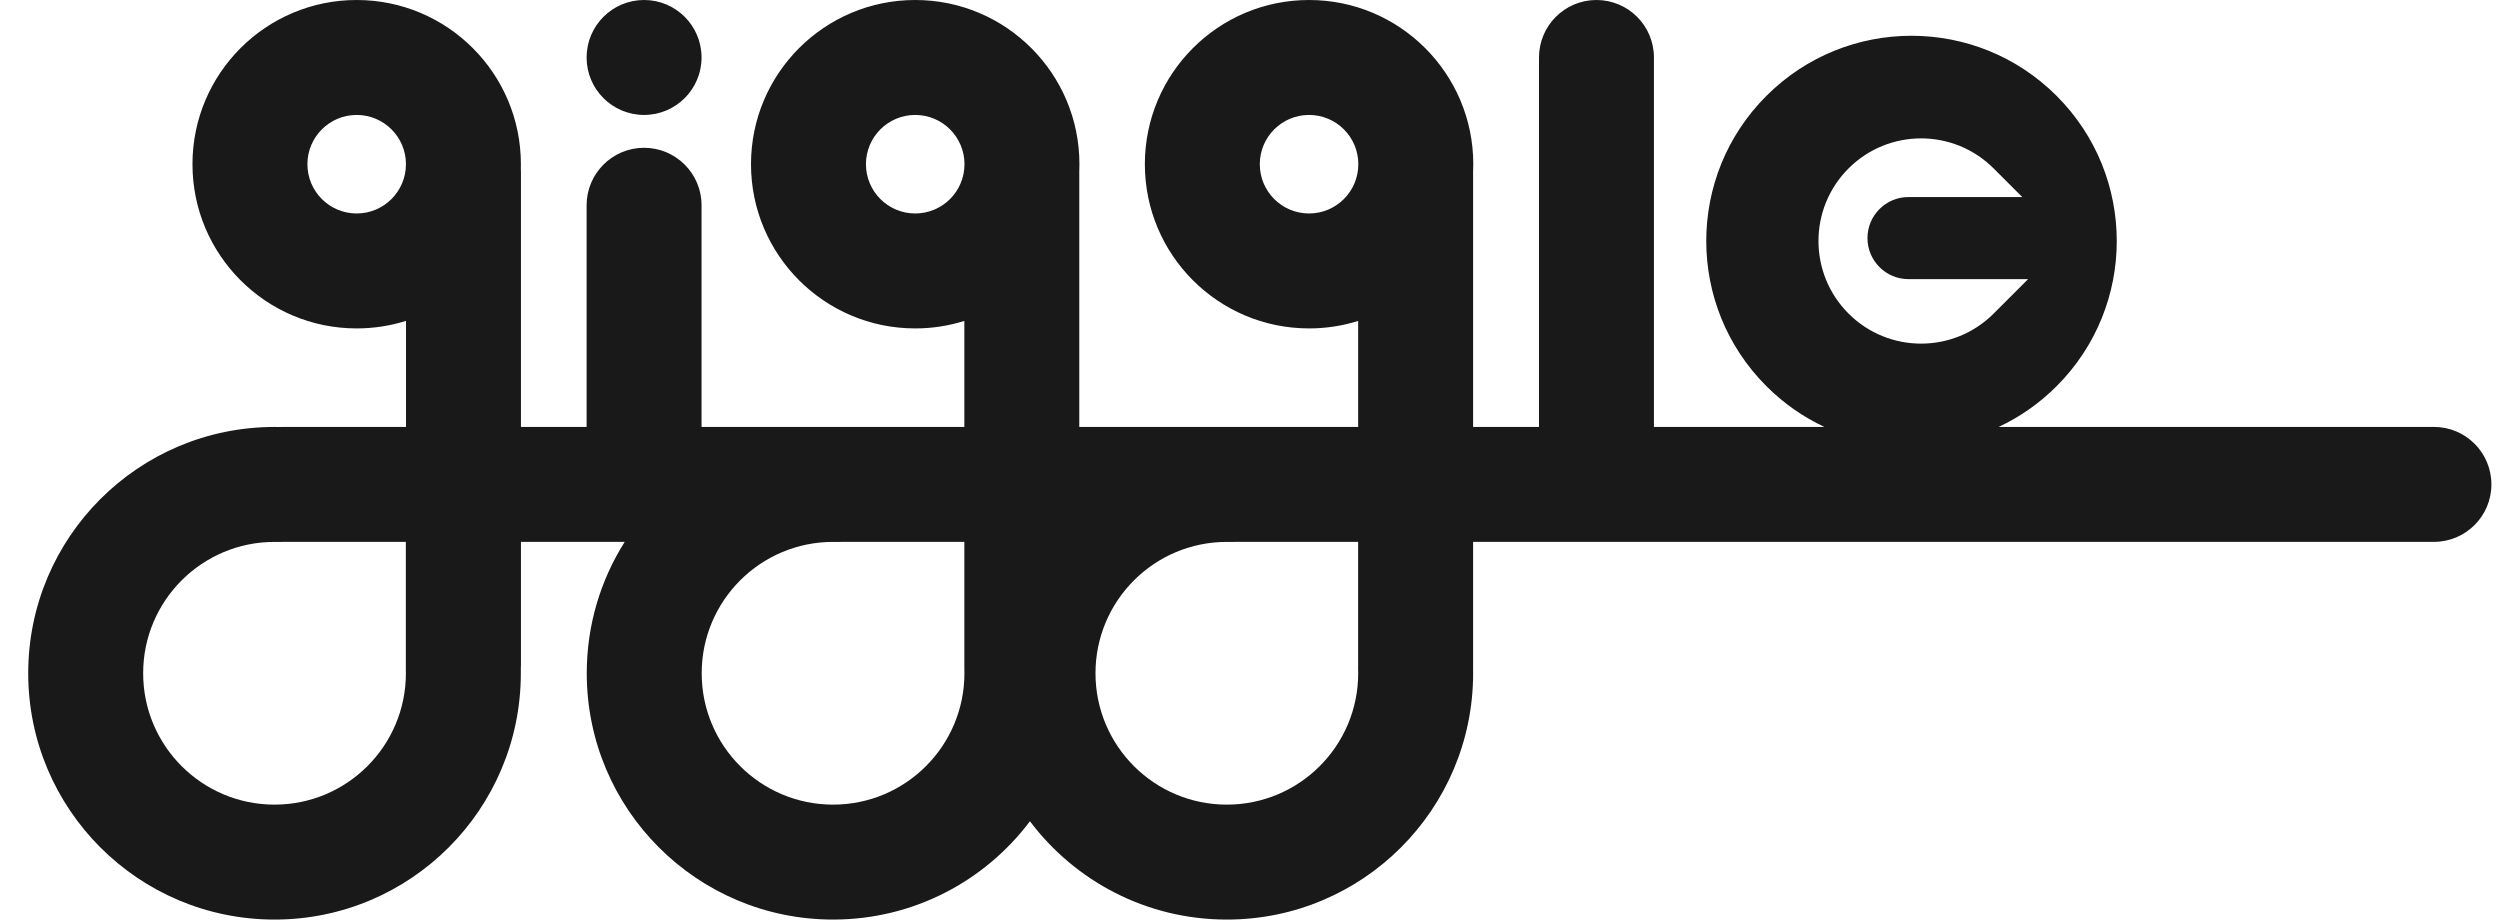 <svg width="87" height="32" viewBox="0 0 87 32" fill="none" xmlns="http://www.w3.org/2000/svg">
<g id="Logo">
<path id="Union" fill-rule="evenodd" clip-rule="evenodd" d="M14.127 5.714C14.127 6.661 13.359 7.429 12.412 7.429C11.466 7.429 10.698 6.661 10.698 5.714C10.698 4.768 11.466 4 12.412 4C13.359 4 14.127 4.768 14.127 5.714ZM14.129 11.166C13.587 11.337 13.011 11.429 12.412 11.429C9.257 11.429 6.698 8.87 6.698 5.714C6.698 2.558 9.257 0 12.412 0C15.568 0 18.127 2.558 18.127 5.714C18.127 5.767 18.126 5.819 18.125 5.871C18.127 5.914 18.129 5.957 18.129 6V14.857H20.414V7.143C20.414 6.039 21.309 5.143 22.414 5.143C23.518 5.143 24.414 6.039 24.414 7.143V14.857H29.274H33.559V11.168C33.019 11.338 32.445 11.429 31.849 11.429C28.694 11.429 26.135 8.87 26.135 5.714C26.135 2.558 28.694 0 31.849 0C35.005 0 37.564 2.558 37.564 5.714C37.564 5.798 37.562 5.88 37.559 5.963C37.559 5.975 37.559 5.988 37.559 6V14.857H41.274H42.98H47.264V11.168C46.725 11.338 46.151 11.429 45.555 11.429C42.399 11.429 39.841 8.87 39.841 5.714C39.841 2.558 42.399 0 45.555 0C48.711 0 51.27 2.558 51.27 5.714C51.27 5.798 51.268 5.88 51.264 5.963C51.264 5.975 51.264 5.988 51.264 6V14.857H53.557V2C53.557 0.895 54.453 0 55.557 0C56.662 0 57.557 0.895 57.557 2V14.857H63.488C62.758 14.514 62.073 14.042 61.47 13.438C58.68 10.649 58.68 6.126 61.47 3.337C64.259 0.547 68.782 0.547 71.571 3.337C74.361 6.126 74.361 10.649 71.571 13.438C70.968 14.042 70.284 14.514 69.553 14.857H84.701C85.806 14.857 86.701 15.752 86.701 16.857C86.701 17.961 85.806 18.857 84.701 18.857H55.596C55.583 18.857 55.57 18.857 55.557 18.857L55.541 18.857L55.518 18.857H54.98H51.264V23.143C51.264 23.17 51.264 23.196 51.263 23.223C51.265 23.291 51.265 23.36 51.265 23.429C51.265 28.163 47.428 32.001 42.694 32.001C39.893 32.001 37.407 30.658 35.842 28.58C34.278 30.658 31.791 32.001 28.991 32.001C24.257 32.001 20.419 28.163 20.419 23.429C20.419 21.748 20.903 20.18 21.74 18.857H18.129V23.143C18.129 23.189 18.127 23.236 18.124 23.281C18.125 23.331 18.125 23.38 18.125 23.429C18.125 28.163 14.288 32.001 9.554 32.001C4.82 32.001 0.982 28.163 0.982 23.429C0.982 18.695 4.82 14.858 9.554 14.858C9.614 14.858 9.674 14.858 9.734 14.86C9.771 14.858 9.807 14.857 9.844 14.857H14.129V11.166ZM69.379 5.862C67.985 4.467 65.723 4.467 64.329 5.862C62.934 7.256 62.934 9.518 64.329 10.912C65.723 12.307 67.985 12.307 69.379 10.912L70.578 9.714H66.416C65.627 9.714 64.988 9.074 64.988 8.285C64.988 7.496 65.627 6.857 66.416 6.857H70.374L69.379 5.862ZM9.554 28.001C12.079 28.001 14.125 25.954 14.125 23.429C14.125 23.37 14.124 23.311 14.122 23.253C14.123 23.216 14.123 23.18 14.123 23.144V18.858H9.838C9.791 18.858 9.744 18.859 9.698 18.86C9.65 18.859 9.602 18.858 9.554 18.858C7.029 18.858 4.982 20.905 4.982 23.429C4.982 25.954 7.029 28.001 9.554 28.001ZM22.414 4C23.518 4 24.414 3.105 24.414 2C24.414 0.895 23.518 0 22.414 0C21.309 0 20.414 0.895 20.414 2C20.414 3.105 21.309 4 22.414 4ZM33.564 5.714C33.564 6.661 32.796 7.429 31.849 7.429C30.903 7.429 30.135 6.661 30.135 5.714C30.135 4.768 30.903 4 31.849 4C32.796 4 33.564 4.768 33.564 5.714ZM33.559 18.858H29.275C29.228 18.858 29.181 18.859 29.135 18.86C29.087 18.859 29.039 18.858 28.991 18.858C26.466 18.858 24.419 20.905 24.419 23.429C24.419 25.954 26.466 28.001 28.991 28.001C31.516 28.001 33.562 25.954 33.562 23.429C33.562 23.37 33.561 23.311 33.559 23.253L33.56 23.207C33.559 23.186 33.559 23.165 33.559 23.143V18.858ZM45.555 7.429C46.502 7.429 47.27 6.661 47.27 5.714C47.27 4.768 46.502 4 45.555 4C44.608 4 43.841 4.768 43.841 5.714C43.841 6.661 44.608 7.429 45.555 7.429ZM47.265 23.429C47.265 25.954 45.219 28.001 42.694 28.001C40.169 28.001 38.123 25.954 38.123 23.429C38.123 20.905 40.169 18.858 42.694 18.858C42.742 18.858 42.79 18.859 42.838 18.86C42.885 18.859 42.931 18.858 42.978 18.858H47.263V23.144C47.263 23.18 47.263 23.216 47.262 23.253C47.264 23.311 47.265 23.37 47.265 23.429Z" fill="#191919"/>
</g>
</svg>
